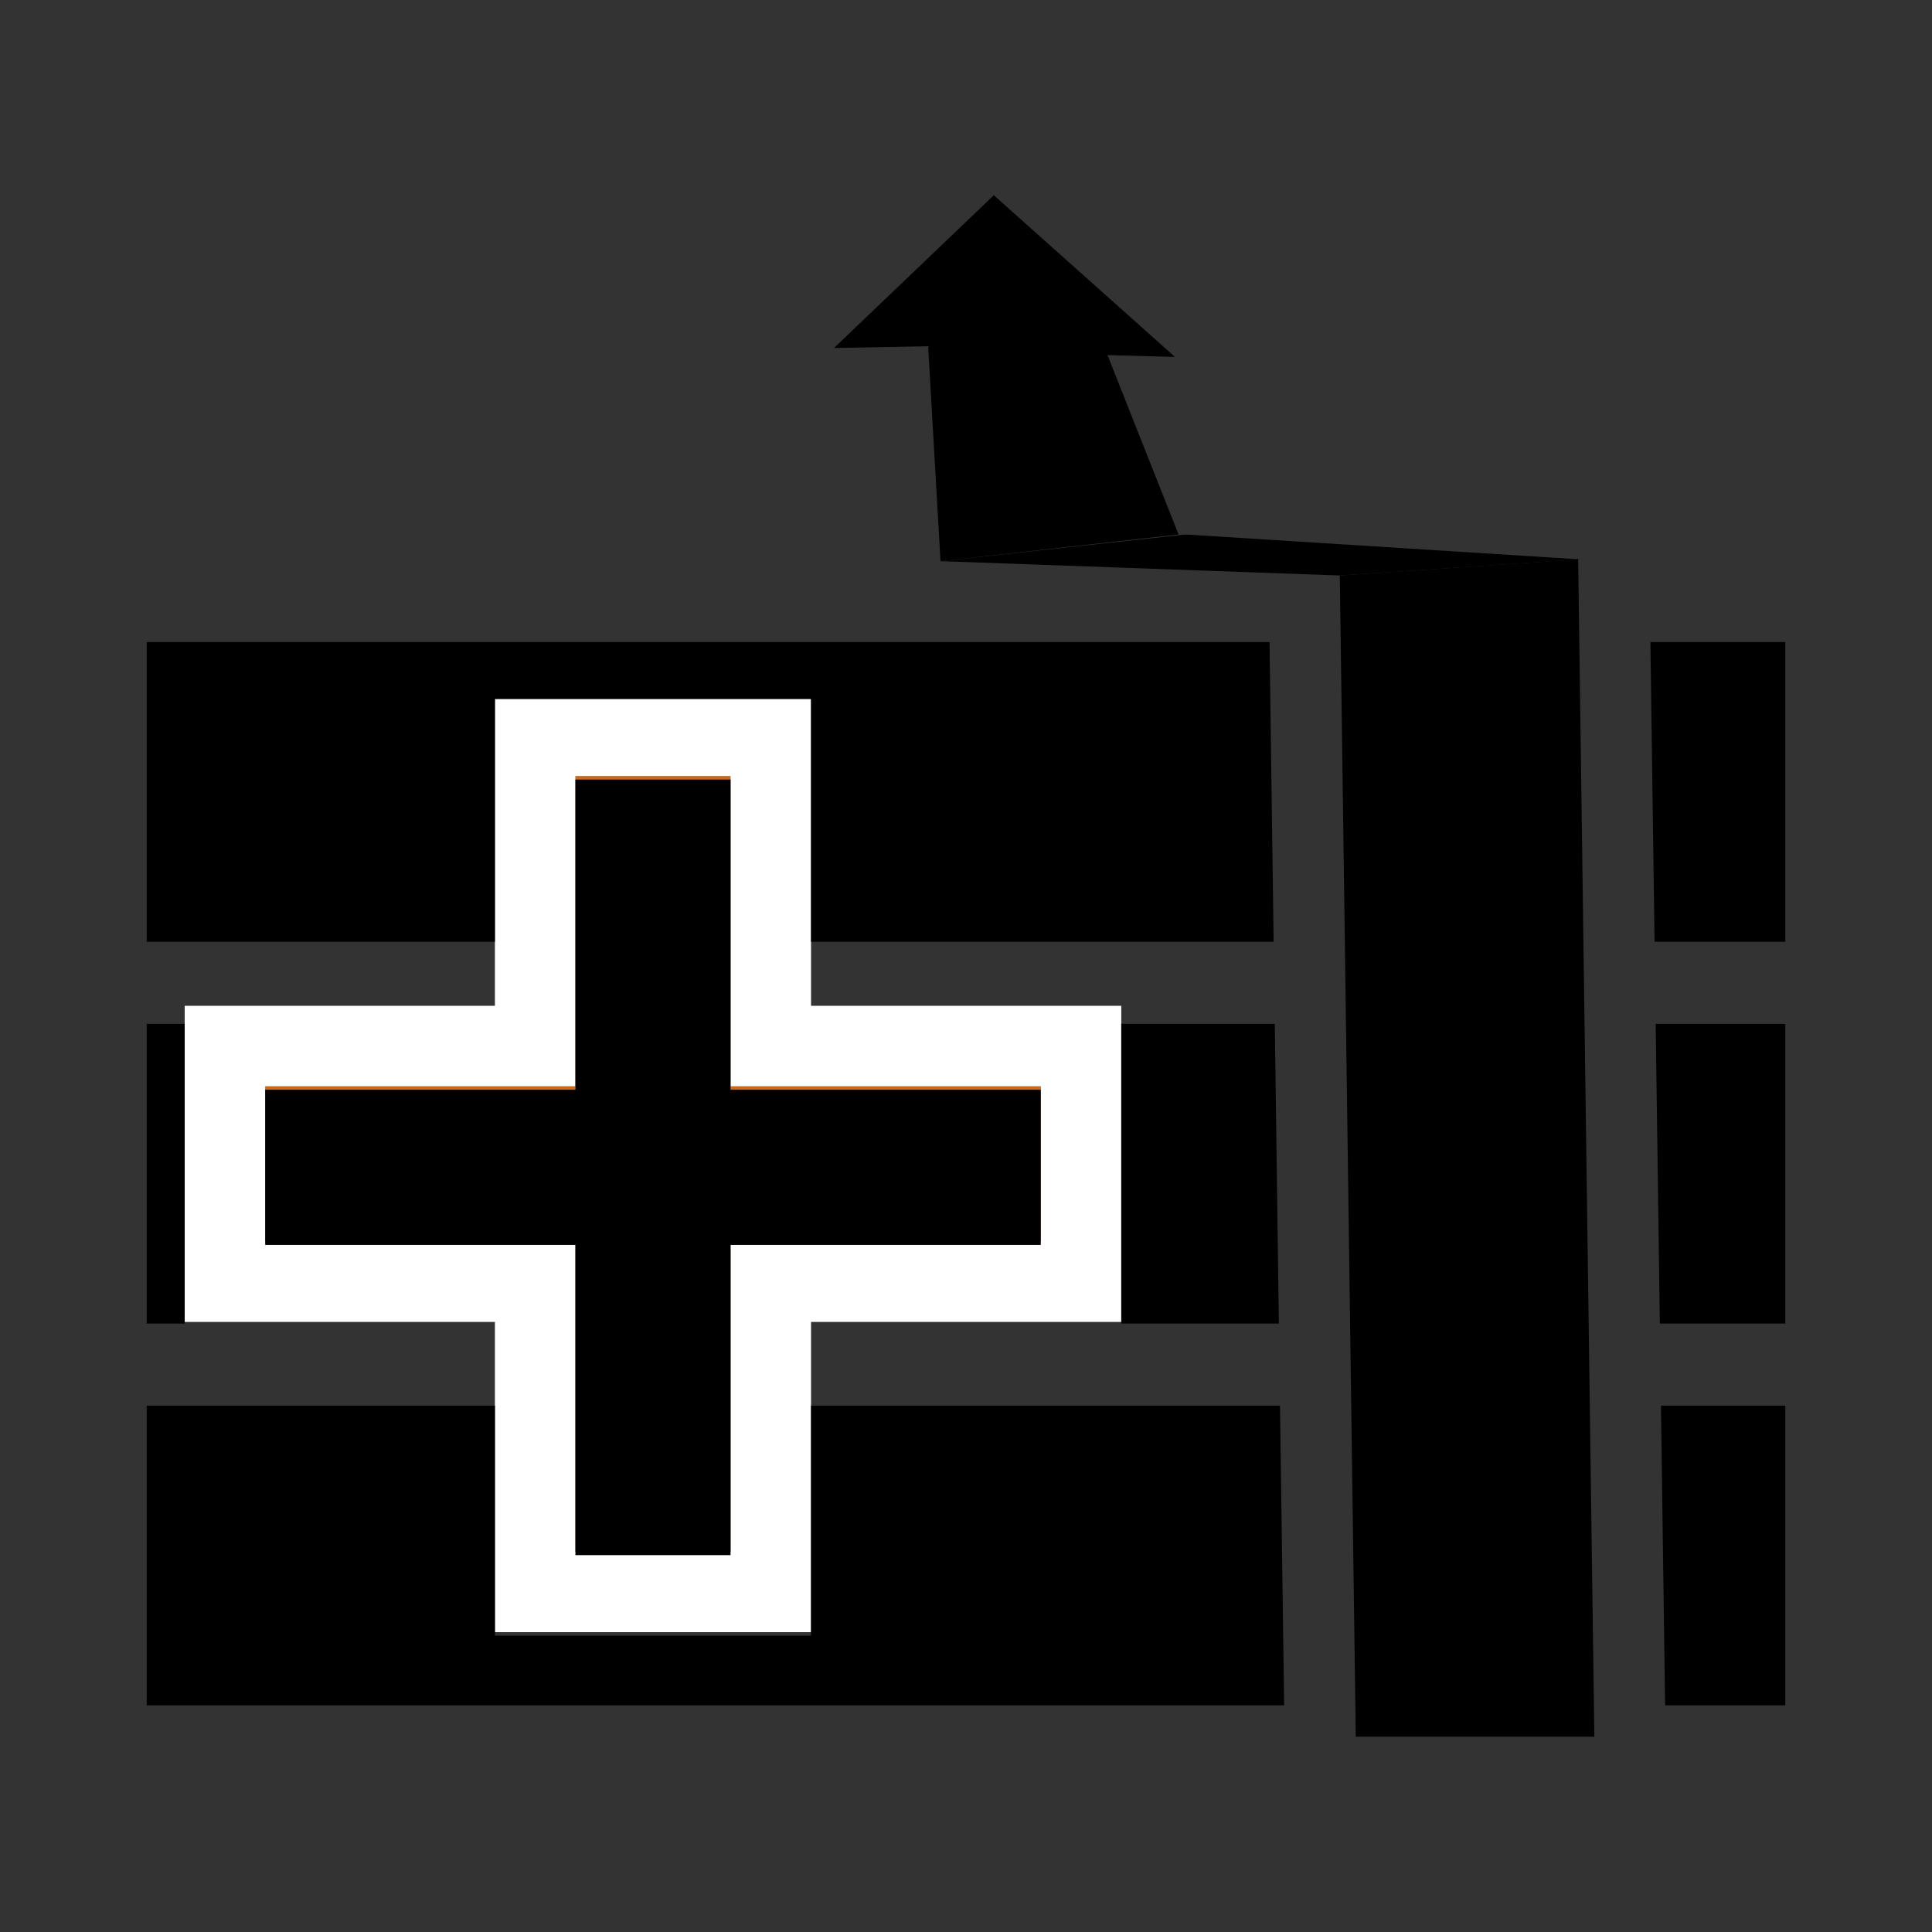 <?xml version="1.0" encoding="utf-8"?>
<!-- Generator: Adobe Illustrator 15.0.0, SVG Export Plug-In  -->
<!DOCTYPE svg PUBLIC "-//W3C//DTD SVG 1.1//EN" "http://www.w3.org/Graphics/SVG/1.1/DTD/svg11.dtd">
<svg version="1.1"
	 xmlns="http://www.w3.org/2000/svg" xmlns:xlink="http://www.w3.org/1999/xlink" xmlns:a="http://ns.adobe.com/AdobeSVGViewerExtensions/3.0/"
	 x="0px" y="0px" width="48px" height="48px" viewBox="-3.645 -4.851 48 48" enable-background="new -3.645 -4.851 48 48"
	 xml:space="preserve">
<rect x="-3.645" y="-4.851" width="48" height="48" fill="#333333" stroke="none"/>
<defs>
</defs>
<polygon points="29.642,9.447 19.722,9.091 25.812,8.428 35.609,9.046 "/>
<polygon points="19.722,9.091 19.414,3.751 17.075,3.795 21.046,0 25.546,4.016 23.871,3.972 25.636,8.428 "/>
<polygon fill="#C8691C" points="22.212,22.137 14.505,22.137 14.505,14.43 10.651,14.43 10.651,22.137 2.944,22.137 2.944,25.991 
	10.651,25.991 10.651,33.698 14.505,33.698 14.505,25.991 22.212,25.991 "/>
<path fill="#FFFFFF" d="M14.505,14.43v7.708h7.708v3.854h-7.708v7.707h-3.854v-7.707H2.944v-3.854h7.707V14.43H14.505 M16.505,12.43
	h-2h-3.854h-2v2v5.708H2.944h-2v2v3.854v2h2h5.707v5.707v2h2h3.854h2v-2v-5.707h5.708h2v-2v-3.854v-2h-2h-5.708V14.43V12.43
	L16.505,12.43z"/>
<polygon points="22.212,22.224 14.505,22.224 14.505,14.517 10.651,14.517 10.651,22.224 2.944,22.224 2.944,26.079 10.651,26.079 
	10.651,33.786 14.505,33.786 14.505,26.079 22.212,26.079 "/>
<polygon points="0.944,26.079 0.944,22.224 0.944,20.586 0,20.586 0,28.032 0.944,28.032 "/>
<polygon points="37.49,20.586 37.593,28.032 40.71,28.032 40.71,20.586 "/>
<polygon points="28.027,20.586 24.212,20.586 24.212,22.224 24.212,26.079 24.212,28.032 28.128,28.032 "/>
<polygon points="29.642,9.447 35.564,9.046 35.966,38.297 30.039,38.297 "/>
<polygon points="16.505,18.547 27.998,18.547 27.896,11.1 0,11.1 0,18.547 8.651,18.547 8.651,14.517 8.651,12.517 10.651,12.517 
	14.505,12.517 16.505,12.517 16.505,14.517 "/>
<polygon points="37.359,11.1 37.462,18.547 40.71,18.547 40.71,11.1 "/>
<polygon points="28.156,30.073 16.505,30.073 16.505,33.786 16.505,35.786 14.505,35.786 10.651,35.786 8.651,35.786 8.651,33.786 
	8.651,30.073 0,30.073 0,37.518 28.259,37.518 "/>
<polygon points="37.621,30.073 37.724,37.518 40.71,37.518 40.71,30.073 "/>
</svg>

